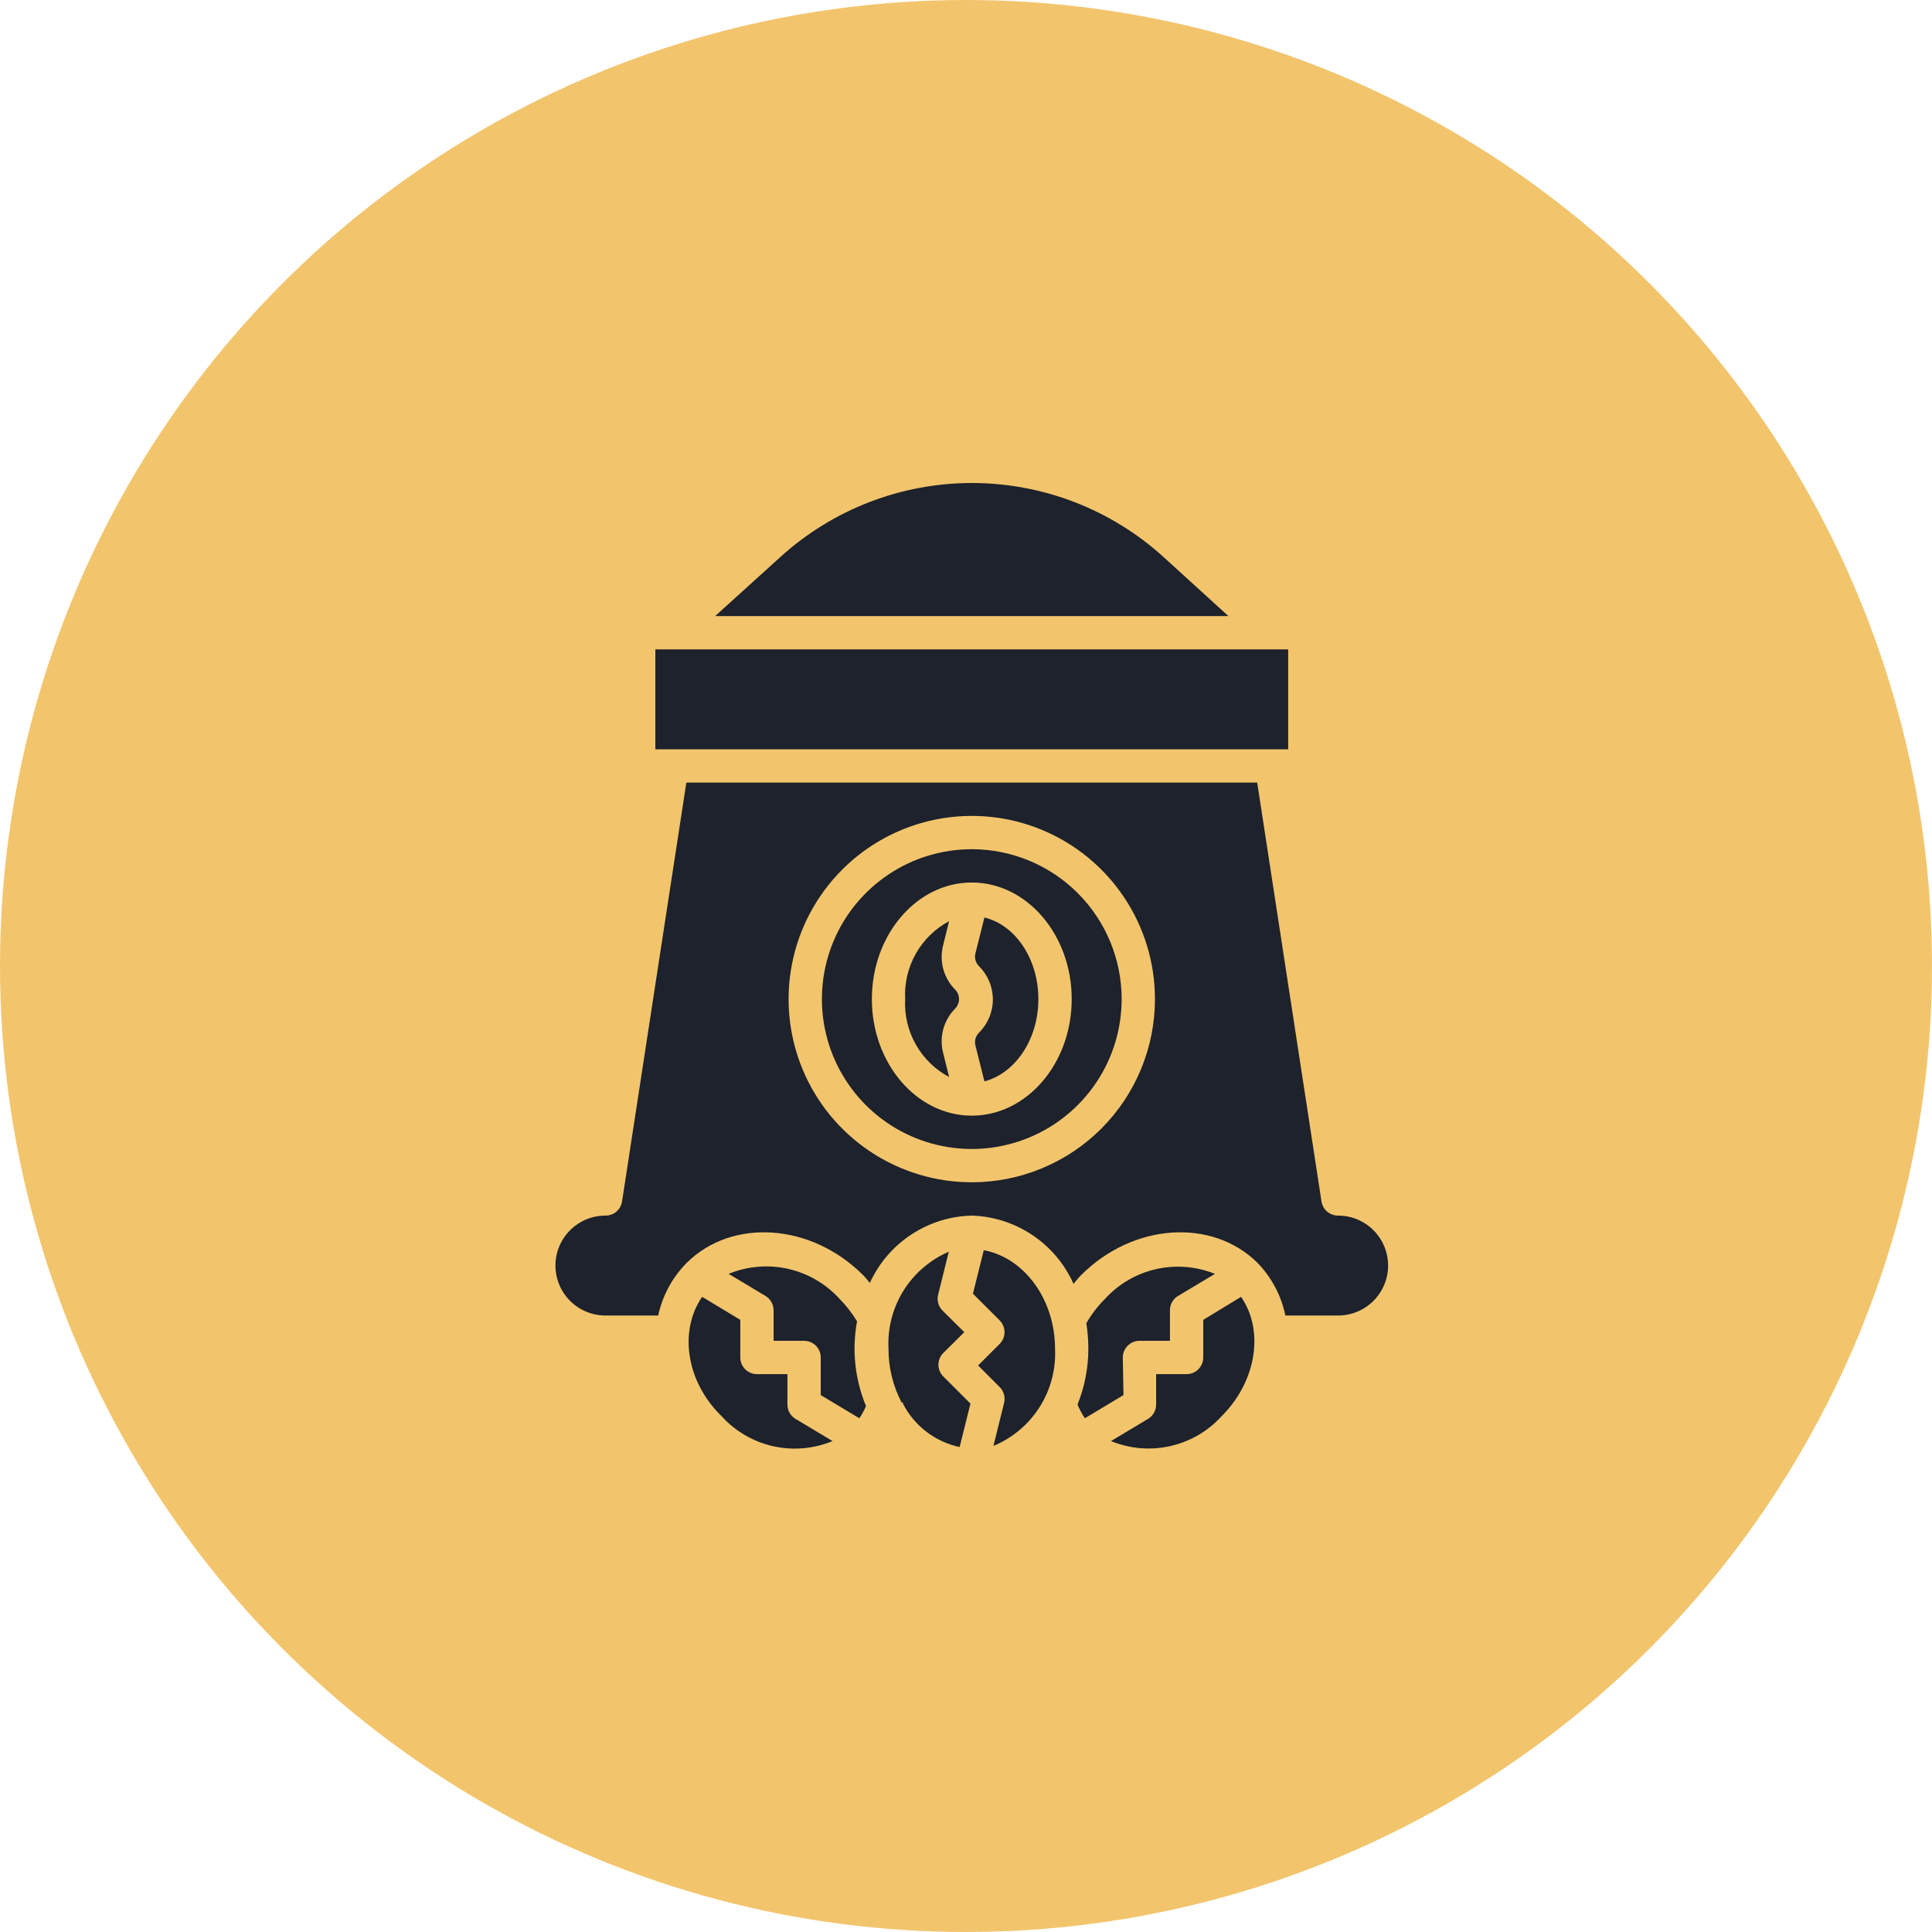<svg width="80" height="80" viewBox="0 0 80 80" fill="none" xmlns="http://www.w3.org/2000/svg">
<circle cx="40" cy="40" r="40" fill="#F2C56D"/>
<path d="M46.493 56.21C46.493 56.027 46.566 55.852 46.696 55.722C46.825 55.593 47 55.52 47.183 55.52H48.445V54.258C48.444 54.139 48.474 54.022 48.532 53.918C48.59 53.814 48.674 53.727 48.776 53.665L50.307 52.748C49.533 52.436 48.683 52.367 47.869 52.552C47.056 52.737 46.318 53.166 45.756 53.783C45.455 54.083 45.195 54.421 44.983 54.789C45.038 55.141 45.066 55.496 45.066 55.851C45.065 56.643 44.913 57.427 44.618 58.161C44.701 58.359 44.803 58.548 44.921 58.727L46.521 57.768L46.493 56.21Z" fill="#1D222C"/>
<path d="M39.033 56.051L39.929 55.162L39.033 54.272C38.943 54.184 38.879 54.074 38.847 53.952C38.815 53.831 38.818 53.703 38.853 53.583L39.288 51.831C38.511 52.166 37.855 52.73 37.408 53.449C36.962 54.168 36.747 55.006 36.791 55.851C36.788 56.627 36.975 57.392 37.336 58.078H37.391V58.127C37.625 58.581 37.957 58.977 38.362 59.287C38.768 59.597 39.237 59.813 39.736 59.92L40.184 58.12L39.081 57.017C38.948 56.894 38.868 56.724 38.859 56.544C38.85 56.363 38.913 56.186 39.033 56.051Z" fill="#1D222C"/>
<path d="M40.736 51.769L40.287 53.569L41.391 54.672C41.455 54.736 41.507 54.813 41.542 54.897C41.577 54.981 41.595 55.071 41.595 55.162C41.595 55.253 41.577 55.343 41.542 55.427C41.507 55.511 41.455 55.587 41.391 55.651L40.501 56.541L41.391 57.431C41.48 57.518 41.545 57.629 41.576 57.751C41.608 57.872 41.606 58 41.57 58.12L41.136 59.872C41.923 59.546 42.591 58.985 43.047 58.265C43.504 57.546 43.727 56.703 43.687 55.852C43.687 53.783 42.391 52.073 40.736 51.769Z" fill="#1D222C"/>
<path d="M35.488 54.714C35.284 54.376 35.041 54.063 34.764 53.783C34.198 53.159 33.453 52.725 32.631 52.54C31.809 52.355 30.95 52.428 30.171 52.748L31.702 53.666C31.804 53.727 31.888 53.815 31.946 53.919C32.004 54.023 32.034 54.14 32.033 54.259V55.521H33.295C33.478 55.521 33.653 55.593 33.783 55.722C33.912 55.852 33.985 56.027 33.985 56.21V57.769L35.584 58.727C35.691 58.568 35.783 58.399 35.86 58.224C35.399 57.114 35.27 55.895 35.488 54.714Z" fill="#1D222C"/>
<path d="M48.176 23.062C46.005 21.092 43.178 20 40.246 20C37.314 20 34.487 21.092 32.316 23.062L29.613 25.51H50.865L48.176 23.062Z" fill="#1D222C"/>
<path d="M32.606 58.161V56.9H31.344C31.161 56.9 30.986 56.827 30.856 56.698C30.727 56.568 30.654 56.393 30.654 56.21V54.652L29.075 53.7C28.117 55.079 28.386 57.189 29.882 58.644C30.448 59.268 31.194 59.701 32.016 59.885C32.838 60.069 33.697 59.994 34.475 59.672L32.944 58.755C32.841 58.693 32.755 58.607 32.696 58.503C32.637 58.399 32.606 58.281 32.606 58.161Z" fill="#1D222C"/>
<path d="M53.341 26.89H27.137V31.027H53.341V26.89Z" fill="#1D222C"/>
<path d="M40.239 35.164C39.012 35.164 37.812 35.528 36.791 36.21C35.77 36.892 34.975 37.861 34.505 38.995C34.036 40.129 33.913 41.377 34.152 42.581C34.392 43.785 34.983 44.891 35.851 45.759C36.719 46.627 37.824 47.218 39.028 47.457C40.232 47.697 41.48 47.574 42.614 47.104C43.748 46.634 44.717 45.839 45.399 44.818C46.081 43.798 46.445 42.598 46.445 41.37C46.445 39.724 45.791 38.146 44.627 36.982C43.464 35.818 41.885 35.164 40.239 35.164ZM40.239 46.197C37.957 46.197 36.102 44.032 36.102 41.37C36.102 38.709 37.957 36.543 40.239 36.543C42.522 36.543 44.377 38.709 44.377 41.37C44.377 44.032 42.522 46.197 40.239 46.197Z" fill="#1D222C"/>
<path d="M55.41 50.335C55.243 50.337 55.082 50.278 54.955 50.171C54.828 50.063 54.745 49.913 54.72 49.749L52.058 32.406H28.42L25.758 49.749C25.733 49.913 25.65 50.063 25.523 50.171C25.396 50.278 25.235 50.337 25.069 50.335C24.52 50.335 23.994 50.553 23.606 50.941C23.218 51.329 23 51.855 23 52.403C23 52.952 23.218 53.478 23.606 53.866C23.994 54.254 24.52 54.472 25.069 54.472H27.255C27.43 53.655 27.835 52.904 28.42 52.307C30.302 50.424 33.585 50.645 35.736 52.797C35.84 52.9 35.929 53.017 36.019 53.121C36.391 52.307 36.984 51.615 37.73 51.123C38.476 50.63 39.345 50.357 40.239 50.335C41.136 50.363 42.007 50.643 42.752 51.143C43.497 51.643 44.086 52.343 44.452 53.162C44.556 53.038 44.652 52.914 44.77 52.797C46.921 50.645 50.203 50.424 52.086 52.307C52.661 52.907 53.056 53.658 53.224 54.472H55.41C55.958 54.472 56.484 54.254 56.872 53.866C57.26 53.478 57.478 52.952 57.478 52.403C57.478 51.855 57.26 51.329 56.872 50.941C56.484 50.553 55.958 50.335 55.41 50.335ZM40.239 48.956C38.739 48.956 37.272 48.511 36.025 47.677C34.778 46.844 33.805 45.659 33.231 44.273C32.657 42.887 32.507 41.362 32.8 39.891C33.092 38.419 33.815 37.068 34.876 36.007C35.936 34.946 37.288 34.224 38.759 33.931C40.231 33.638 41.756 33.788 43.142 34.362C44.528 34.937 45.713 35.909 46.546 37.156C47.38 38.404 47.824 39.87 47.824 41.37C47.824 43.382 47.025 45.311 45.603 46.734C44.18 48.156 42.251 48.956 40.239 48.956Z" fill="#1D222C"/>
<path d="M39.053 39.143L39.301 38.143C38.722 38.452 38.243 38.92 37.921 39.492C37.598 40.063 37.446 40.715 37.481 41.37C37.446 42.026 37.598 42.678 37.921 43.249C38.243 43.821 38.722 44.289 39.301 44.598L39.053 43.598C38.97 43.275 38.972 42.937 39.059 42.615C39.146 42.294 39.315 42 39.55 41.764C39.653 41.659 39.711 41.518 39.711 41.37C39.711 41.223 39.653 41.082 39.55 40.977C39.315 40.741 39.146 40.447 39.059 40.126C38.972 39.804 38.97 39.466 39.053 39.143Z" fill="#1D222C"/>
<path d="M49.824 54.652V56.21C49.824 56.393 49.751 56.568 49.622 56.698C49.493 56.827 49.317 56.9 49.134 56.9H47.872V58.161C47.872 58.281 47.841 58.399 47.782 58.503C47.723 58.607 47.637 58.693 47.535 58.755L46.004 59.672C46.78 59.991 47.636 60.064 48.455 59.88C49.274 59.696 50.017 59.265 50.582 58.644C52.044 57.189 52.348 55.079 51.389 53.7L49.824 54.652Z" fill="#1D222C"/>
<path d="M40.763 37.992L40.391 39.474C40.367 39.568 40.368 39.666 40.393 39.759C40.419 39.852 40.468 39.937 40.536 40.005C40.718 40.185 40.863 40.4 40.962 40.637C41.061 40.874 41.112 41.128 41.112 41.384C41.112 41.641 41.061 41.895 40.962 42.132C40.863 42.368 40.718 42.583 40.536 42.764C40.468 42.832 40.419 42.917 40.393 43.01C40.368 43.103 40.367 43.201 40.391 43.294L40.763 44.777C42.032 44.446 42.997 43.046 42.997 41.371C42.997 39.695 42.032 38.295 40.763 37.992Z" fill="#1D222C"/>
</svg>
